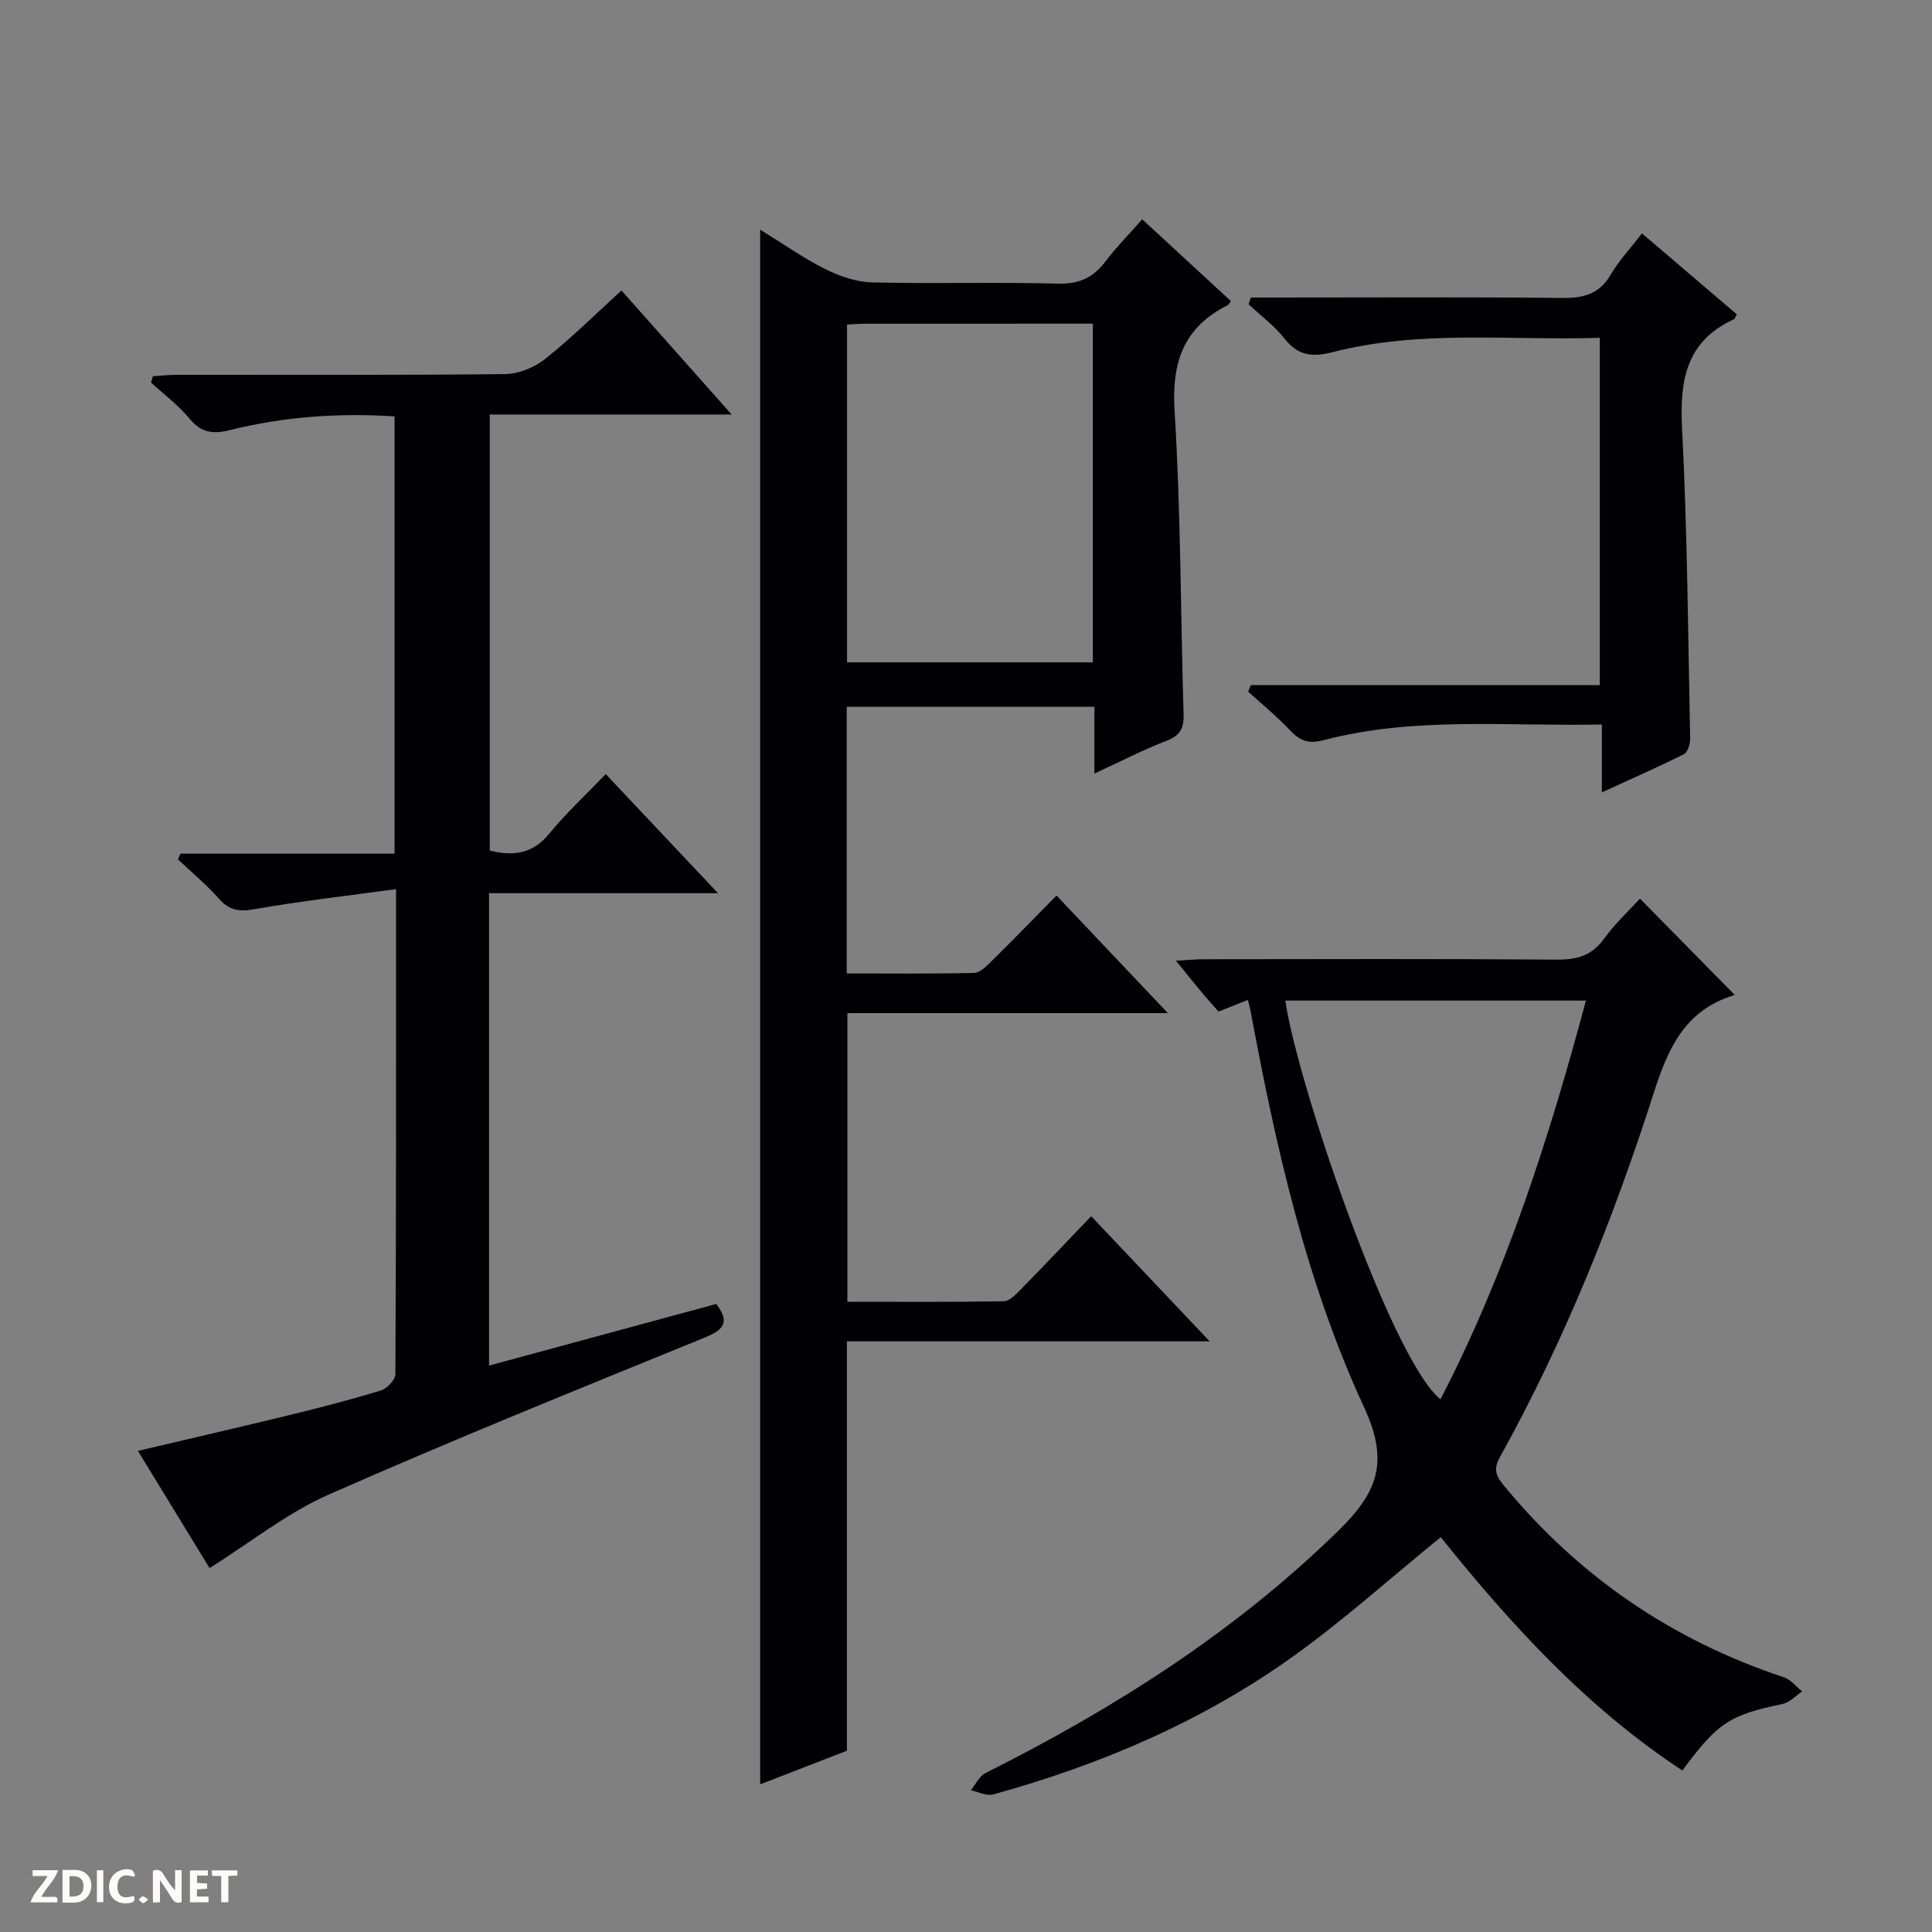 <svg enable-background="new 0 0 400 400" viewBox="0 0 400 400" xmlns="http://www.w3.org/2000/svg"><rect x="0" y="0" width="400" height="400" fill="#808080" stroke="none"/><g fill="#fcfbfa"><path d="m37.59 393.81c-.92.31-1.52.05-2-.78-.7-1.2-1.52-2.34-2.47-3.78v4.59c-.55.03-.95.05-1.41.07-.03-.37-.06-.64-.06-.91 0-1.91 0-3.81 0-5.7 1.13-.41 1.77-.03 2.29.91.62 1.11 1.38 2.14 2.31 3.19v-4.2h1.35v6.61z"/><path d="m12.94 393.88v-6.75c1.9.19 3.93-.54 5.37 1.29.8 1.01.78 2.88.03 3.97-1.37 1.97-3.4 1.51-6.4 1.49m2.45-1.22c2.04.12 2.92-.58 2.89-2.21-.03-1.51-.98-2.19-2.89-2z"/><path d="m11.81 393.87h-5.49c.68-2.18 2.47-3.48 3.51-5.45h-3.08v-1.21h5.29c-.71 2.13-2.44 3.48-3.47 5.51.86 0 1.63.04 2.39-.01.79-.05 1.14.21.85 1.16"/><path d="m39.33 393.86v-6.61h3.7v1.07h-2.22v1.52c.68.04 1.34.09 2.07.13v1.07c-.72.05-1.38.09-2.1.14v1.48h2.4v1.19h-3.85z"/><path d="m27.71 388.56c-1.15-.3-2.46-.61-3.1.64-.37.73-.41 1.93-.06 2.67.63 1.35 1.99.93 3.17.68.35.94-.01 1.32-.93 1.46-1.62.25-3.05-.27-3.76-1.48-.73-1.24-.6-3.03.31-4.17.88-1.11 2.71-1.7 4-1.16.32.13.44.74.65 1.12-.1.08-.19.16-.28.24"/><path d="m49.15 387.24v1.07c-.59.02-1.17.05-1.87.08v5.44h-1.48v-5.44h-1.85c-.05-.4-.08-.73-.13-1.15z"/><path d="m20.06 387.21h1.33v6.62h-1.33z"/><path d="m30.68 393.25c-.39.38-.8.79-1.05.76-.32-.05-.6-.45-.9-.7.26-.24.51-.64.8-.67.29-.04.62.3 1.15.61"/></g><path d="m226.58 160.16c0-5.25 0-9.37 0-13.82-17.29 0-34.15 0-51.27 0v55.2c8.82 0 17.61.1 26.38-.11 1.22-.03 2.55-1.4 3.58-2.41 4.39-4.32 8.68-8.75 13.47-13.61 7.6 8.03 14.98 15.82 23.06 24.35-22.63 0-44.31 0-66.36 0v59.76c10.82 0 21.61.08 32.39-.11 1.2-.02 2.53-1.45 3.54-2.48 4.77-4.86 9.44-9.8 14.55-15.13 8.33 8.8 16.07 16.97 24.53 25.91-25.46 0-50.08 0-75.11 0v84.76c-6.02 2.34-11.81 4.58-17.96 6.96 0-107.34 0-214.15 0-321.89 4.61 2.84 8.88 5.86 13.5 8.18 2.98 1.49 6.46 2.67 9.75 2.75 12.82.31 25.67-.09 38.49.25 4.34.11 7.22-1.26 9.73-4.57 2.2-2.9 4.78-5.51 7.63-8.75 6.24 5.76 12.28 11.34 18.33 16.91-.23.36-.33.73-.56.84-9.11 4.55-11.7 11.71-11.07 21.84 1.3 20.91 1.24 41.9 1.87 62.85.09 2.89-.65 4.43-3.51 5.52-4.76 1.82-9.32 4.2-14.96 6.8zm-51.21-92.96v69.93h50.89c0-23.57 0-46.67 0-70.12-15.79 0-31.27 0-46.74.01-1.29-.01-2.59.1-4.15.18z" fill="#010104"/><path d="m43.39 324.65c-4.61-7.55-9.54-15.6-14.84-24.26 10.84-2.55 21.22-4.94 31.57-7.46 6.28-1.53 12.55-3.15 18.73-5.05 1.27-.39 3.01-2.2 3.01-3.37.17-32.95.14-65.92.14-100.43-10.12 1.39-19.76 2.48-29.29 4.15-3.14.55-5.19.32-7.34-2.12-2.6-2.94-5.66-5.48-8.53-8.19.17-.39.34-.78.52-1.17h44.33c0-30.52 0-60.39 0-90.54-11.66-.76-23.02.07-34.19 2.86-3.38.84-5.85.54-8.23-2.36-2.3-2.8-5.3-5.03-8-7.51.13-.44.25-.87.38-1.31 1.66-.1 3.31-.29 4.97-.29 22.66-.02 45.32.1 67.98-.15 2.8-.03 6.06-1.38 8.29-3.15 5.44-4.33 10.4-9.26 15.78-14.16 7.49 8.44 14.84 16.71 22.81 25.68-17.22 0-33.46 0-50.08 0v90.28c4.66 1.15 8.77.84 12.28-3.46 3.47-4.24 7.53-7.99 11.73-12.37 7.75 8.23 15.09 16.01 23.25 24.66-16.47 0-31.82 0-47.41 0v97.8c15.85-4.3 31.5-8.54 47.05-12.76 3.1 4.11 1.18 5.5-2.71 7.09-25.97 10.59-51.98 21.1-77.63 32.42-8.55 3.78-16.08 9.85-24.57 15.17z" fill="#010104"/><path d="m298.29 318.25c-10.5 8.53-20.27 17.36-30.93 24.95-18.71 13.32-39.64 22.22-61.75 28.32-1.35.37-3.06-.55-4.6-.87.99-1.21 1.73-2.91 3.01-3.55 26.61-13.35 51.47-29.09 72.95-50.06 8.11-7.92 10.79-14.15 5.44-25.7-12.03-25.99-18.28-54.02-23.52-82.16-.11-.61-.3-1.21-.53-2.15-2.03.8-3.83 1.52-6.08 2.4-1.18-1.34-2.41-2.69-3.57-4.09-1.57-1.88-3.1-3.8-5.24-6.44 2.46-.13 4.18-.3 5.9-.3 24.33-.02 48.66-.11 72.98.08 4.19.03 7.26-.85 9.79-4.37 2.2-3.06 5.03-5.66 7.39-8.26 6.55 6.65 12.93 13.13 19.61 19.92.29-.11-.13.08-.57.22-9.75 3.15-13.22 10.85-16.14 19.97-8.36 26.13-18.58 51.56-31.94 75.61-1.52 2.74-.46 4.18 1.09 6.06 15.47 18.69 34.72 31.8 57.75 39.43 1.43.47 2.53 1.93 3.79 2.93-1.33.89-2.55 2.27-4 2.58-11.05 2.34-13.4 3.79-20.81 13.79-19.89-13.08-35.68-30.43-50.02-48.31zm-32.17-111.09c2.19 16.01 21.71 74.02 32.11 82.56 13.57-26.22 22.46-53.97 30.12-82.56-21.3 0-41.76 0-62.23 0z" fill="#010104"/><path d="m331.65 164.05c0-5.04 0-9.28 0-14.05-19.63.41-38.78-1.69-57.55 3.23-3.08.81-4.87.24-6.92-1.94-2.72-2.89-5.82-5.42-8.76-8.1.19-.45.38-.9.57-1.35h72.23c0-24.3 0-47.85 0-71.9-18.6.6-37.13-1.71-55.28 2.96-4.15 1.07-7.14.81-9.94-2.74-2.12-2.69-4.97-4.8-7.49-7.16.15-.47.31-.94.46-1.4h5.12c19.83 0 39.66-.12 59.49.09 4.41.05 7.6-.89 9.92-4.86 1.66-2.84 3.98-5.3 6.45-8.51 6.65 5.67 13.16 11.23 19.65 16.77-.31.52-.4.91-.62 1.01-9.85 4.53-11.24 12.56-10.73 22.49 1.1 21.42 1.24 42.89 1.68 64.34.02 1.1-.51 2.82-1.31 3.22-5.33 2.67-10.78 5.06-16.97 7.9z" fill="#010104"/></svg>